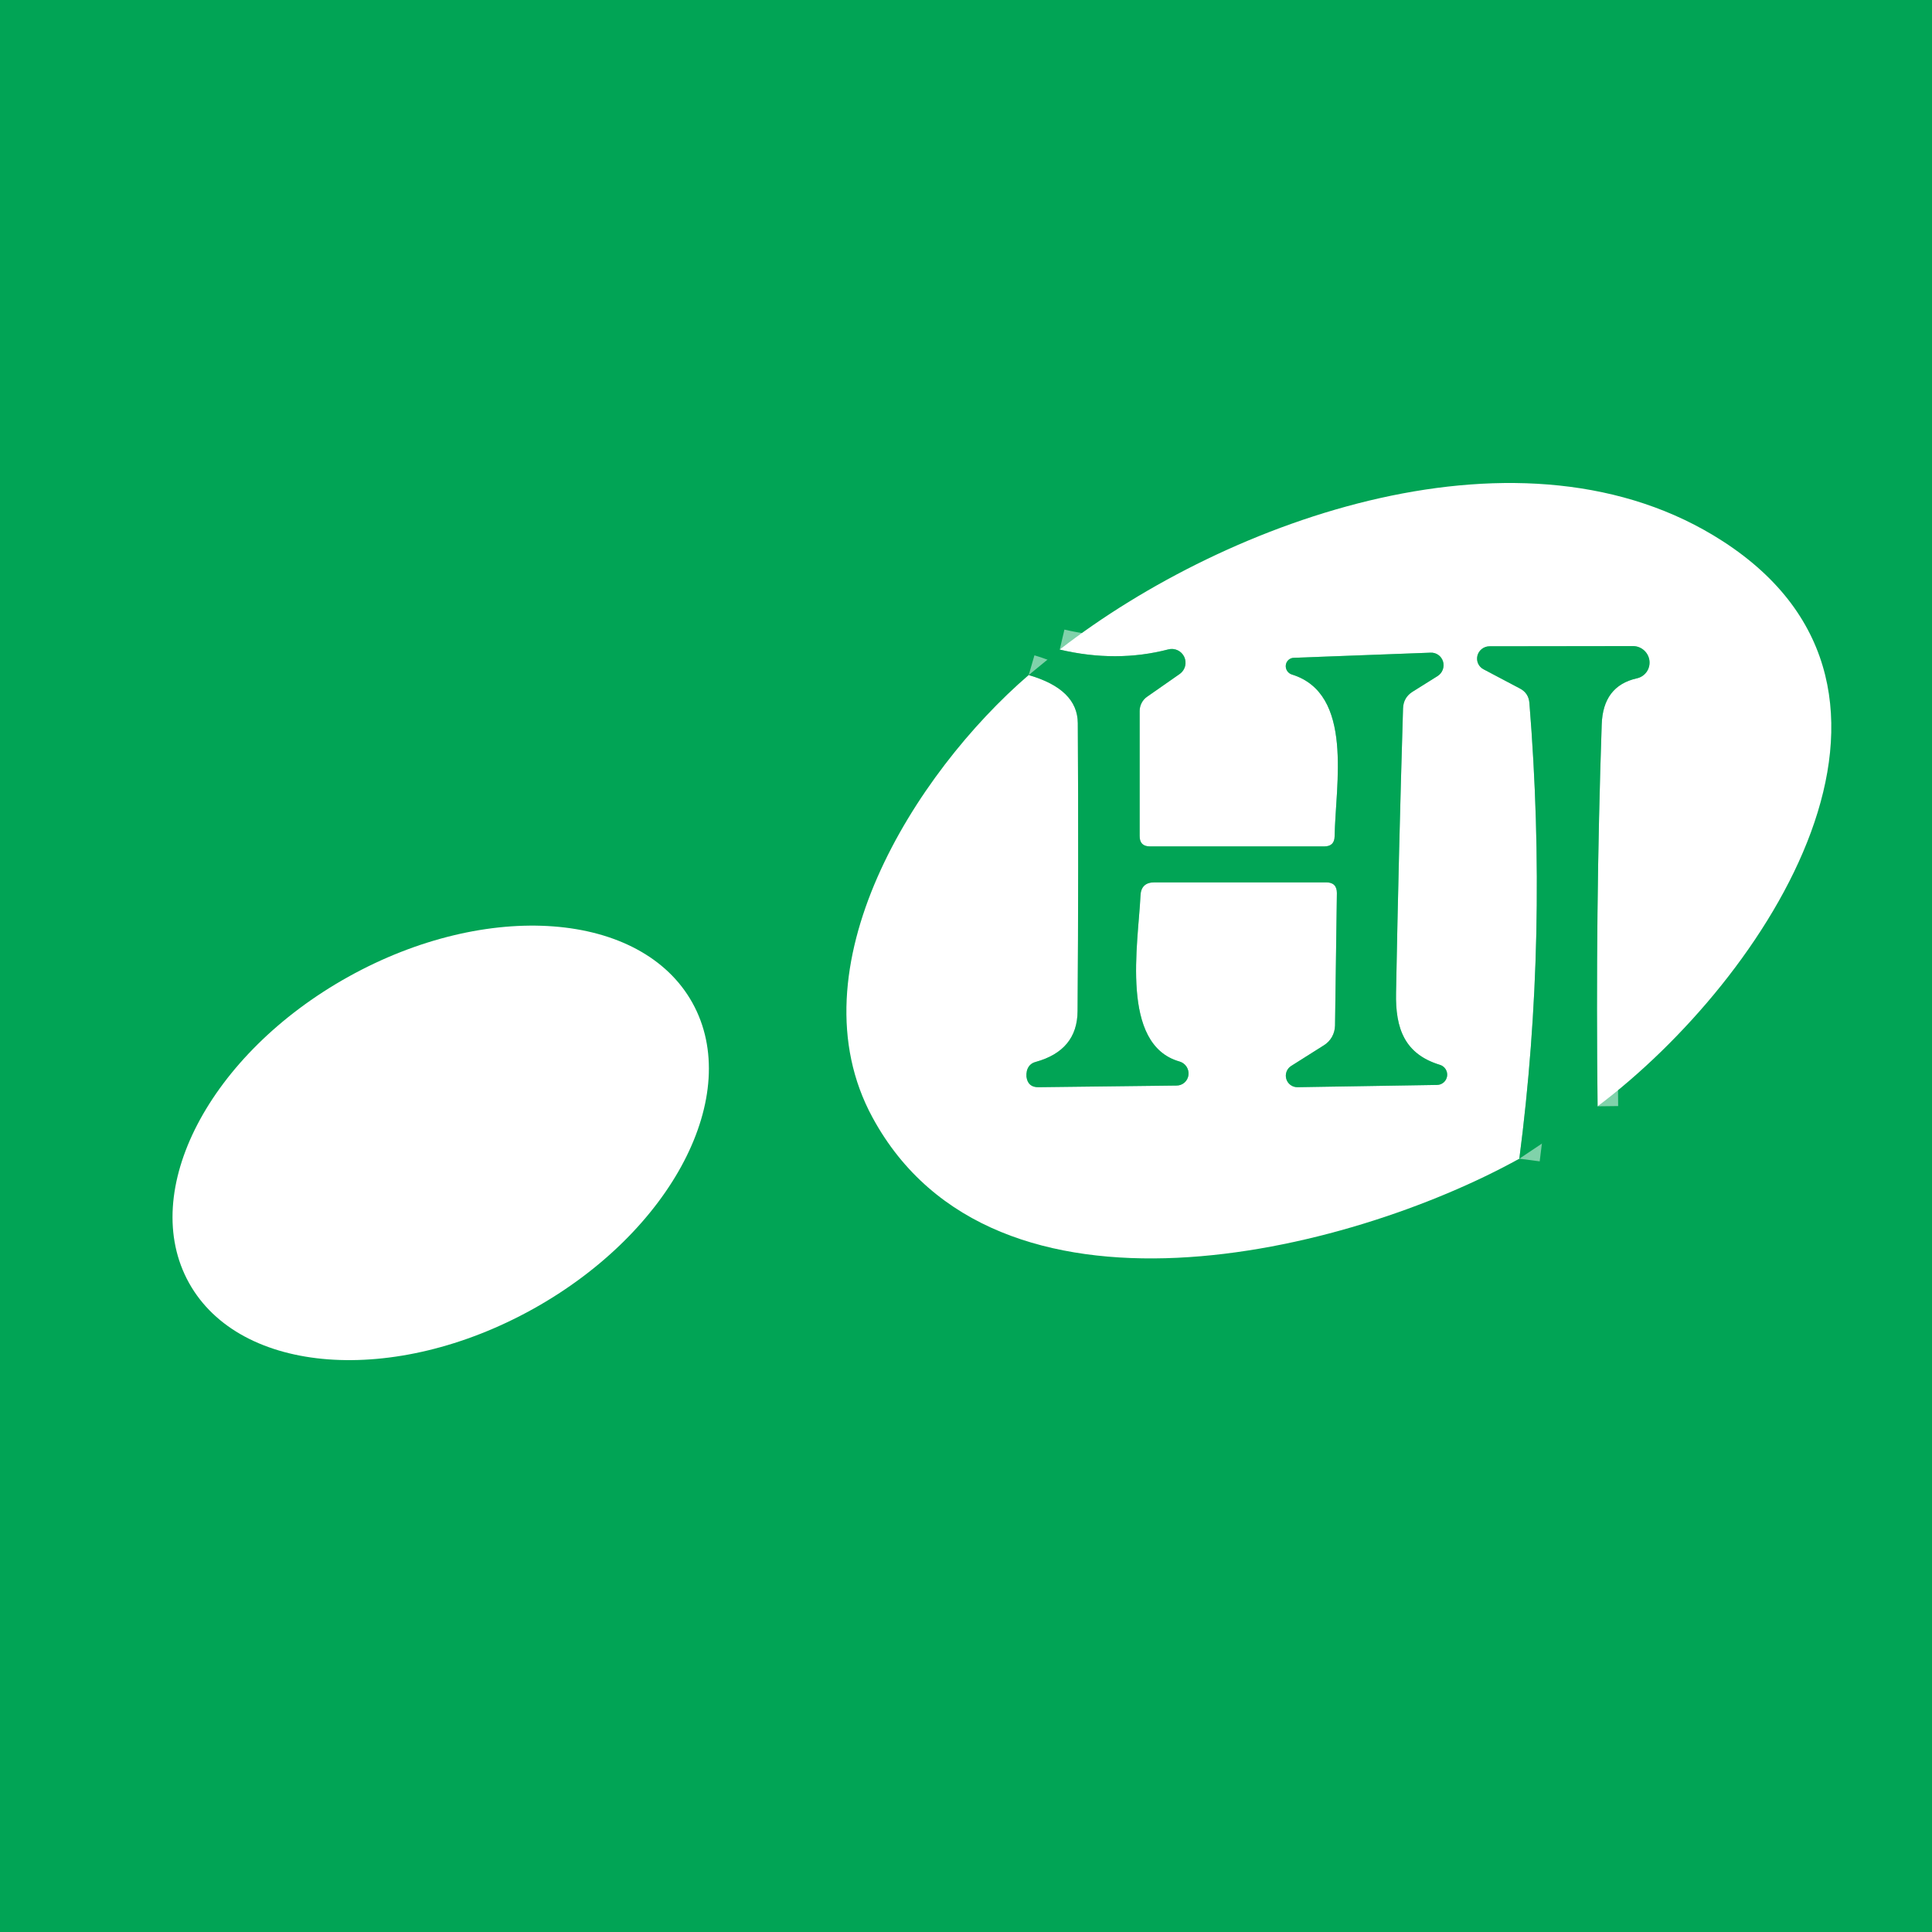 <svg width="100" height="100" viewBox="0 0 100 100" fill="none" xmlns="http://www.w3.org/2000/svg">
<rect width="100" height="100" fill="#01A455"/>
<path d="M82.692 57.262C82.614 50.506 82.684 43.92 82.904 37.504C82.947 36.171 83.553 35.373 84.723 35.111C84.926 35.068 85.105 34.95 85.225 34.782C85.346 34.614 85.399 34.407 85.376 34.2C85.352 33.993 85.253 33.802 85.097 33.662C84.941 33.522 84.74 33.443 84.531 33.442L77.088 33.452C76.946 33.455 76.808 33.504 76.697 33.592C76.585 33.68 76.506 33.802 76.471 33.939C76.437 34.076 76.45 34.22 76.508 34.347C76.565 34.475 76.665 34.579 76.79 34.643L78.683 35.643C78.973 35.799 79.133 36.043 79.161 36.377C79.813 44.451 79.64 52.317 78.64 59.974" stroke="#80D2AA" stroke-width="2.127"/>
<path d="M53.246 34.941C54.933 35.43 55.78 36.26 55.787 37.43C55.816 42.392 55.812 47.358 55.776 52.328C55.769 53.689 55.046 54.568 53.607 54.965C53.366 55.029 53.214 55.185 53.15 55.433C53.129 55.532 53.121 55.632 53.129 55.731C53.178 56.099 53.387 56.28 53.756 56.273L60.892 56.188C61.044 56.19 61.192 56.136 61.307 56.036C61.422 55.936 61.495 55.797 61.515 55.645C61.535 55.493 61.498 55.338 61.413 55.209C61.328 55.08 61.199 54.986 61.051 54.944C57.967 54.072 58.914 48.829 59.031 46.373C59.045 45.905 59.286 45.671 59.754 45.671H68.644C69.012 45.671 69.197 45.855 69.197 46.224L69.101 53.083C69.097 53.289 69.043 53.49 68.943 53.669C68.842 53.847 68.699 53.997 68.527 54.104L66.825 55.178C66.717 55.248 66.634 55.351 66.59 55.472C66.546 55.593 66.542 55.726 66.579 55.849C66.616 55.973 66.692 56.081 66.796 56.157C66.9 56.234 67.026 56.274 67.155 56.273L74.376 56.156C74.503 56.156 74.627 56.11 74.724 56.026C74.82 55.942 74.884 55.826 74.902 55.7C74.92 55.573 74.892 55.444 74.822 55.336C74.753 55.229 74.647 55.15 74.524 55.114C72.716 54.561 72.217 53.253 72.259 51.382C72.351 46.483 72.472 41.577 72.621 36.664C72.635 36.295 72.794 36.012 73.099 35.813L74.407 34.994C74.53 34.917 74.625 34.801 74.676 34.665C74.728 34.529 74.733 34.38 74.692 34.241C74.65 34.103 74.565 33.983 74.448 33.9C74.331 33.816 74.19 33.775 74.046 33.782L66.963 34.048C66.861 34.052 66.764 34.092 66.689 34.16C66.614 34.23 66.566 34.323 66.553 34.426C66.54 34.528 66.564 34.633 66.619 34.721C66.675 34.809 66.759 34.876 66.857 34.909C70.09 35.898 69.122 40.63 69.08 43.289C69.073 43.636 68.895 43.81 68.548 43.81H59.52C59.165 43.81 58.988 43.633 58.988 43.278V36.802C58.988 36.655 59.024 36.51 59.093 36.38C59.161 36.25 59.26 36.14 59.381 36.058L61.072 34.877C61.206 34.78 61.301 34.639 61.342 34.478C61.382 34.318 61.366 34.149 61.296 33.999C61.225 33.85 61.105 33.73 60.956 33.659C60.806 33.588 60.637 33.572 60.477 33.612C58.683 34.08 56.808 34.083 54.851 33.623" stroke="#80D2AA" stroke-width="2.127"/>
<path d="M82.691 57.262C82.613 50.505 82.684 43.919 82.904 37.504C82.946 36.171 83.552 35.373 84.722 35.111C84.925 35.067 85.105 34.95 85.225 34.782C85.345 34.614 85.399 34.407 85.375 34.2C85.352 33.993 85.252 33.801 85.097 33.661C84.941 33.521 84.739 33.443 84.531 33.441L77.087 33.452C76.945 33.454 76.808 33.503 76.696 33.592C76.585 33.68 76.505 33.802 76.471 33.939C76.437 34.076 76.45 34.22 76.507 34.347C76.565 34.475 76.664 34.579 76.789 34.643L78.682 35.643C78.973 35.798 79.132 36.043 79.161 36.376C79.813 44.451 79.639 52.317 78.64 59.973C69.749 64.897 51.459 69.438 45.164 57.846C40.963 50.126 47.344 40.024 53.245 34.941C54.933 35.43 55.78 36.259 55.787 37.429C55.815 42.392 55.812 47.358 55.776 52.327C55.769 53.689 55.046 54.568 53.607 54.965C53.366 55.028 53.214 55.184 53.15 55.432C53.129 55.532 53.121 55.631 53.129 55.73C53.178 56.099 53.387 56.28 53.756 56.273L60.891 56.188C61.044 56.189 61.192 56.135 61.307 56.035C61.421 55.935 61.495 55.797 61.515 55.645C61.534 55.492 61.498 55.337 61.413 55.208C61.327 55.08 61.199 54.985 61.051 54.943C57.967 54.071 58.913 48.829 59.03 46.372C59.045 45.904 59.286 45.67 59.754 45.67H68.644C69.012 45.67 69.197 45.855 69.197 46.224L69.101 53.082C69.097 53.288 69.043 53.49 68.943 53.668C68.842 53.847 68.699 53.996 68.527 54.103L66.825 55.177C66.717 55.247 66.634 55.351 66.59 55.472C66.545 55.593 66.541 55.725 66.579 55.849C66.616 55.972 66.692 56.08 66.796 56.157C66.9 56.233 67.026 56.274 67.155 56.273L74.375 56.156C74.503 56.156 74.627 56.109 74.724 56.026C74.82 55.942 74.884 55.826 74.902 55.699C74.92 55.572 74.892 55.444 74.822 55.336C74.753 55.228 74.647 55.149 74.524 55.114C72.716 54.56 72.217 53.253 72.259 51.381C72.351 46.482 72.472 41.576 72.621 36.663C72.635 36.295 72.794 36.011 73.099 35.813L74.407 34.994C74.53 34.917 74.625 34.801 74.676 34.664C74.728 34.528 74.733 34.379 74.692 34.241C74.65 34.102 74.565 33.982 74.448 33.899C74.331 33.816 74.189 33.775 74.046 33.782L66.963 34.047C66.861 34.051 66.763 34.091 66.688 34.16C66.613 34.229 66.565 34.323 66.553 34.425C66.54 34.528 66.564 34.632 66.619 34.72C66.675 34.809 66.759 34.875 66.857 34.909C70.09 35.898 69.122 40.63 69.08 43.288C69.073 43.636 68.895 43.809 68.548 43.809H59.52C59.165 43.809 58.988 43.632 58.988 43.278V36.802C58.988 36.654 59.024 36.509 59.093 36.38C59.161 36.25 59.26 36.139 59.381 36.057L61.072 34.877C61.206 34.779 61.301 34.638 61.341 34.478C61.382 34.318 61.366 34.148 61.296 33.999C61.225 33.849 61.105 33.729 60.956 33.658C60.806 33.588 60.637 33.571 60.477 33.611C58.683 34.079 56.808 34.083 54.851 33.622C63.592 26.838 78.895 21.361 89.178 28.018C101.194 35.791 91.475 50.647 82.691 57.262Z" fill="white"/>
<path d="M82.691 57.262L78.64 59.974C79.639 52.317 79.813 44.451 79.161 36.377C79.132 36.043 78.973 35.799 78.682 35.643L76.789 34.643C76.664 34.579 76.565 34.475 76.507 34.347C76.45 34.22 76.437 34.076 76.471 33.939C76.505 33.802 76.584 33.68 76.696 33.592C76.808 33.504 76.945 33.455 77.087 33.452L84.531 33.442C84.739 33.443 84.941 33.522 85.096 33.662C85.252 33.802 85.352 33.993 85.375 34.2C85.399 34.407 85.345 34.614 85.225 34.782C85.104 34.95 84.925 35.068 84.722 35.111C83.552 35.373 82.946 36.171 82.904 37.504C82.684 43.92 82.613 50.506 82.691 57.262Z" fill="#01A455"/>
<path d="M54.851 33.622C56.808 34.083 58.683 34.08 60.477 33.612C60.637 33.571 60.806 33.588 60.956 33.658C61.105 33.729 61.225 33.85 61.296 33.999C61.366 34.149 61.382 34.318 61.342 34.478C61.301 34.638 61.206 34.779 61.072 34.877L59.381 36.058C59.26 36.139 59.161 36.25 59.093 36.38C59.024 36.51 58.988 36.654 58.988 36.802V43.278C58.988 43.633 59.165 43.81 59.52 43.81H68.548C68.895 43.81 69.073 43.636 69.08 43.289C69.122 40.63 70.09 35.898 66.857 34.909C66.759 34.876 66.675 34.809 66.619 34.721C66.564 34.632 66.54 34.528 66.553 34.425C66.566 34.323 66.614 34.229 66.689 34.16C66.764 34.091 66.861 34.051 66.963 34.048L74.046 33.782C74.19 33.775 74.331 33.816 74.448 33.899C74.565 33.982 74.65 34.102 74.692 34.241C74.733 34.38 74.728 34.529 74.676 34.665C74.625 34.801 74.53 34.917 74.407 34.994L73.099 35.813C72.794 36.011 72.635 36.295 72.621 36.664C72.472 41.577 72.351 46.483 72.259 51.381C72.217 53.253 72.716 54.561 74.524 55.114C74.647 55.15 74.753 55.229 74.822 55.336C74.892 55.444 74.92 55.573 74.902 55.699C74.884 55.826 74.82 55.942 74.724 56.026C74.627 56.11 74.503 56.156 74.376 56.156L67.155 56.273C67.026 56.274 66.9 56.233 66.796 56.157C66.692 56.081 66.616 55.972 66.579 55.849C66.542 55.725 66.546 55.593 66.59 55.472C66.634 55.351 66.717 55.248 66.825 55.178L68.527 54.103C68.699 53.996 68.842 53.847 68.943 53.669C69.043 53.49 69.097 53.289 69.101 53.083L69.197 46.224C69.197 45.855 69.012 45.671 68.644 45.671H59.754C59.286 45.671 59.045 45.905 59.031 46.373C58.914 48.829 57.967 54.072 61.051 54.944C61.199 54.986 61.328 55.08 61.413 55.209C61.498 55.338 61.535 55.493 61.515 55.645C61.495 55.797 61.422 55.936 61.307 56.036C61.192 56.136 61.044 56.19 60.892 56.188L53.756 56.273C53.387 56.28 53.178 56.099 53.129 55.73C53.121 55.631 53.129 55.532 53.15 55.433C53.214 55.185 53.366 55.029 53.607 54.965C55.046 54.568 55.769 53.689 55.776 52.328C55.812 47.358 55.816 42.392 55.787 37.429C55.78 36.26 54.933 35.43 53.246 34.941L54.851 33.622Z" fill="#01A455"/>
<path d="M27.595 67.75C34.789 63.745 38.48 56.651 35.838 51.904C33.196 47.157 25.222 46.556 18.027 50.56C10.832 54.565 7.142 61.659 9.784 66.406C12.426 71.153 20.4 71.754 27.595 67.75Z" fill="white"/>
</svg>
